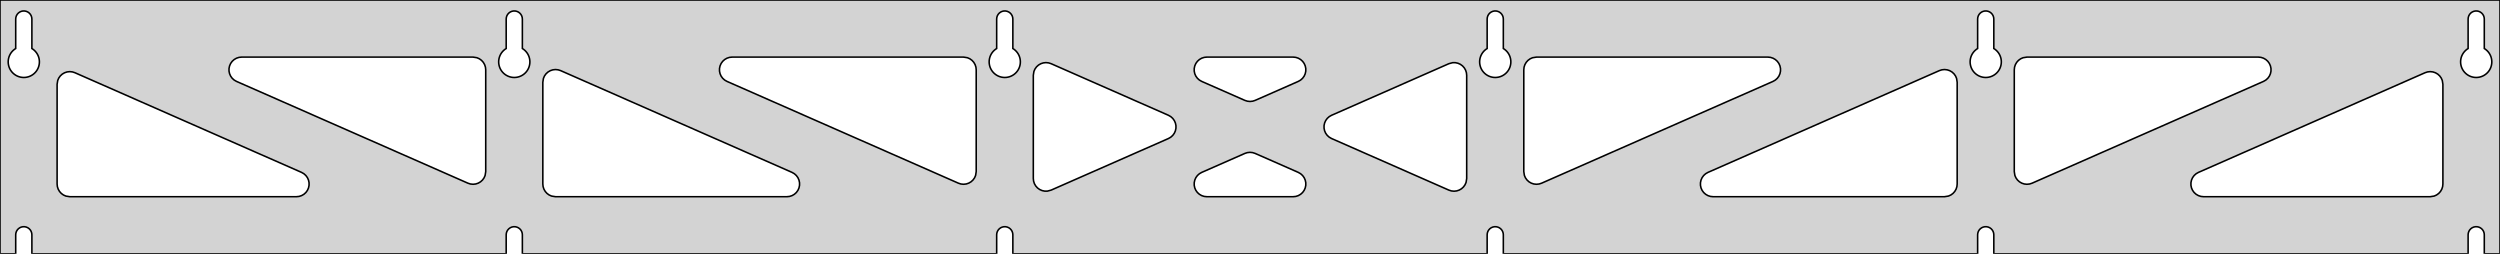 <?xml version="1.0" standalone="no"?>
<!DOCTYPE svg PUBLIC "-//W3C//DTD SVG 1.1//EN" "http://www.w3.org/Graphics/SVG/1.1/DTD/svg11.dtd">
<svg width="788mm" height="80mm" viewBox="0 -80 788 80" xmlns="http://www.w3.org/2000/svg" version="1.1">
<title>OpenSCAD Model</title>
<path d="
M 788,-80 L 0,-80 L 0,-0 L 4.95,-0 L 4.95,-6 L 5.006,-6.53
 L 5.17,-7.037 L 5.437,-7.499 L 5.794,-7.895 L 6.225,-8.208 L 6.712,-8.425 L 7.233,-8.536
 L 7.767,-8.536 L 8.288,-8.425 L 8.775,-8.208 L 9.206,-7.895 L 9.563,-7.499 L 9.83,-7.037
 L 9.994,-6.53 L 10.05,-6 L 10.05,-0 L 159.55,-0 L 159.55,-6 L 159.606,-6.53
 L 159.77,-7.037 L 160.037,-7.499 L 160.394,-7.895 L 160.825,-8.208 L 161.312,-8.425 L 161.833,-8.536
 L 162.367,-8.536 L 162.888,-8.425 L 163.375,-8.208 L 163.806,-7.895 L 164.163,-7.499 L 164.43,-7.037
 L 164.594,-6.53 L 164.65,-6 L 164.65,-0 L 314.15,-0 L 314.15,-6 L 314.206,-6.53
 L 314.37,-7.037 L 314.637,-7.499 L 314.994,-7.895 L 315.425,-8.208 L 315.912,-8.425 L 316.433,-8.536
 L 316.967,-8.536 L 317.488,-8.425 L 317.975,-8.208 L 318.406,-7.895 L 318.763,-7.499 L 319.03,-7.037
 L 319.194,-6.53 L 319.25,-6 L 319.25,-0 L 468.75,-0 L 468.75,-6 L 468.806,-6.53
 L 468.97,-7.037 L 469.237,-7.499 L 469.594,-7.895 L 470.025,-8.208 L 470.512,-8.425 L 471.033,-8.536
 L 471.567,-8.536 L 472.088,-8.425 L 472.575,-8.208 L 473.006,-7.895 L 473.363,-7.499 L 473.63,-7.037
 L 473.794,-6.53 L 473.85,-6 L 473.85,-0 L 623.35,-0 L 623.35,-6 L 623.406,-6.53
 L 623.57,-7.037 L 623.837,-7.499 L 624.194,-7.895 L 624.625,-8.208 L 625.112,-8.425 L 625.633,-8.536
 L 626.167,-8.536 L 626.688,-8.425 L 627.175,-8.208 L 627.606,-7.895 L 627.963,-7.499 L 628.23,-7.037
 L 628.394,-6.53 L 628.45,-6 L 628.45,-0 L 777.95,-0 L 777.95,-6 L 778.006,-6.53
 L 778.17,-7.037 L 778.437,-7.499 L 778.794,-7.895 L 779.225,-8.208 L 779.712,-8.425 L 780.233,-8.536
 L 780.767,-8.536 L 781.288,-8.425 L 781.775,-8.208 L 782.206,-7.895 L 782.563,-7.499 L 782.83,-7.037
 L 782.994,-6.53 L 783.05,-6 L 783.05,-0 L 788,-0 z
M 6.986,-55.607 L 6.477,-55.688 L 5.98,-55.821 L 5.499,-56.005 L 5.04,-56.239 L 4.608,-56.52
 L 4.208,-56.844 L 3.844,-57.208 L 3.52,-57.608 L 3.239,-58.04 L 3.005,-58.499 L 2.821,-58.98
 L 2.688,-59.477 L 2.607,-59.986 L 2.58,-60.5 L 2.607,-61.014 L 2.688,-61.523 L 2.821,-62.02
 L 3.005,-62.501 L 3.239,-62.96 L 3.52,-63.392 L 3.844,-63.792 L 4.208,-64.156 L 4.608,-64.48
 L 4.95,-64.702 L 4.95,-74 L 5.006,-74.53 L 5.17,-75.037 L 5.437,-75.499 L 5.794,-75.895
 L 6.225,-76.208 L 6.712,-76.425 L 7.233,-76.536 L 7.767,-76.536 L 8.288,-76.425 L 8.775,-76.208
 L 9.206,-75.895 L 9.563,-75.499 L 9.83,-75.037 L 9.994,-74.53 L 10.05,-74 L 10.05,-64.702
 L 10.392,-64.48 L 10.792,-64.156 L 11.156,-63.792 L 11.48,-63.392 L 11.761,-62.96 L 11.995,-62.501
 L 12.179,-62.02 L 12.312,-61.523 L 12.393,-61.014 L 12.42,-60.5 L 12.393,-59.986 L 12.312,-59.477
 L 12.179,-58.98 L 11.995,-58.499 L 11.761,-58.04 L 11.48,-57.608 L 11.156,-57.208 L 10.792,-56.844
 L 10.392,-56.52 L 9.96,-56.239 L 9.501,-56.005 L 9.02,-55.821 L 8.523,-55.688 L 8.014,-55.607
 L 7.5,-55.58 z
M 161.586,-55.607 L 161.077,-55.688 L 160.58,-55.821 L 160.099,-56.005 L 159.64,-56.239 L 159.208,-56.52
 L 158.808,-56.844 L 158.444,-57.208 L 158.12,-57.608 L 157.839,-58.04 L 157.605,-58.499 L 157.421,-58.98
 L 157.288,-59.477 L 157.207,-59.986 L 157.18,-60.5 L 157.207,-61.014 L 157.288,-61.523 L 157.421,-62.02
 L 157.605,-62.501 L 157.839,-62.96 L 158.12,-63.392 L 158.444,-63.792 L 158.808,-64.156 L 159.208,-64.48
 L 159.55,-64.702 L 159.55,-74 L 159.606,-74.53 L 159.77,-75.037 L 160.037,-75.499 L 160.394,-75.895
 L 160.825,-76.208 L 161.312,-76.425 L 161.833,-76.536 L 162.367,-76.536 L 162.888,-76.425 L 163.375,-76.208
 L 163.806,-75.895 L 164.163,-75.499 L 164.43,-75.037 L 164.594,-74.53 L 164.65,-74 L 164.65,-64.702
 L 164.992,-64.48 L 165.392,-64.156 L 165.756,-63.792 L 166.08,-63.392 L 166.361,-62.96 L 166.595,-62.501
 L 166.779,-62.02 L 166.912,-61.523 L 166.993,-61.014 L 167.02,-60.5 L 166.993,-59.986 L 166.912,-59.477
 L 166.779,-58.98 L 166.595,-58.499 L 166.361,-58.04 L 166.08,-57.608 L 165.756,-57.208 L 165.392,-56.844
 L 164.992,-56.52 L 164.56,-56.239 L 164.101,-56.005 L 163.62,-55.821 L 163.123,-55.688 L 162.614,-55.607
 L 162.1,-55.58 z
M 316.186,-55.607 L 315.677,-55.688 L 315.18,-55.821 L 314.699,-56.005 L 314.24,-56.239 L 313.808,-56.52
 L 313.408,-56.844 L 313.044,-57.208 L 312.72,-57.608 L 312.439,-58.04 L 312.205,-58.499 L 312.021,-58.98
 L 311.888,-59.477 L 311.807,-59.986 L 311.78,-60.5 L 311.807,-61.014 L 311.888,-61.523 L 312.021,-62.02
 L 312.205,-62.501 L 312.439,-62.96 L 312.72,-63.392 L 313.044,-63.792 L 313.408,-64.156 L 313.808,-64.48
 L 314.15,-64.702 L 314.15,-74 L 314.206,-74.53 L 314.37,-75.037 L 314.637,-75.499 L 314.994,-75.895
 L 315.425,-76.208 L 315.912,-76.425 L 316.433,-76.536 L 316.967,-76.536 L 317.488,-76.425 L 317.975,-76.208
 L 318.406,-75.895 L 318.763,-75.499 L 319.03,-75.037 L 319.194,-74.53 L 319.25,-74 L 319.25,-64.702
 L 319.592,-64.48 L 319.992,-64.156 L 320.356,-63.792 L 320.68,-63.392 L 320.961,-62.96 L 321.195,-62.501
 L 321.379,-62.02 L 321.512,-61.523 L 321.593,-61.014 L 321.62,-60.5 L 321.593,-59.986 L 321.512,-59.477
 L 321.379,-58.98 L 321.195,-58.499 L 320.961,-58.04 L 320.68,-57.608 L 320.356,-57.208 L 319.992,-56.844
 L 319.592,-56.52 L 319.16,-56.239 L 318.701,-56.005 L 318.22,-55.821 L 317.723,-55.688 L 317.214,-55.607
 L 316.7,-55.58 z
M 470.786,-55.607 L 470.277,-55.688 L 469.78,-55.821 L 469.299,-56.005 L 468.84,-56.239 L 468.408,-56.52
 L 468.008,-56.844 L 467.644,-57.208 L 467.32,-57.608 L 467.039,-58.04 L 466.805,-58.499 L 466.621,-58.98
 L 466.488,-59.477 L 466.407,-59.986 L 466.38,-60.5 L 466.407,-61.014 L 466.488,-61.523 L 466.621,-62.02
 L 466.805,-62.501 L 467.039,-62.96 L 467.32,-63.392 L 467.644,-63.792 L 468.008,-64.156 L 468.408,-64.48
 L 468.75,-64.702 L 468.75,-74 L 468.806,-74.53 L 468.97,-75.037 L 469.237,-75.499 L 469.594,-75.895
 L 470.025,-76.208 L 470.512,-76.425 L 471.033,-76.536 L 471.567,-76.536 L 472.088,-76.425 L 472.575,-76.208
 L 473.006,-75.895 L 473.363,-75.499 L 473.63,-75.037 L 473.794,-74.53 L 473.85,-74 L 473.85,-64.702
 L 474.192,-64.48 L 474.592,-64.156 L 474.956,-63.792 L 475.28,-63.392 L 475.561,-62.96 L 475.795,-62.501
 L 475.979,-62.02 L 476.112,-61.523 L 476.193,-61.014 L 476.22,-60.5 L 476.193,-59.986 L 476.112,-59.477
 L 475.979,-58.98 L 475.795,-58.499 L 475.561,-58.04 L 475.28,-57.608 L 474.956,-57.208 L 474.592,-56.844
 L 474.192,-56.52 L 473.76,-56.239 L 473.301,-56.005 L 472.82,-55.821 L 472.323,-55.688 L 471.814,-55.607
 L 471.3,-55.58 z
M 625.386,-55.607 L 624.877,-55.688 L 624.38,-55.821 L 623.899,-56.005 L 623.44,-56.239 L 623.008,-56.52
 L 622.608,-56.844 L 622.244,-57.208 L 621.92,-57.608 L 621.639,-58.04 L 621.405,-58.499 L 621.221,-58.98
 L 621.088,-59.477 L 621.007,-59.986 L 620.98,-60.5 L 621.007,-61.014 L 621.088,-61.523 L 621.221,-62.02
 L 621.405,-62.501 L 621.639,-62.96 L 621.92,-63.392 L 622.244,-63.792 L 622.608,-64.156 L 623.008,-64.48
 L 623.35,-64.702 L 623.35,-74 L 623.406,-74.53 L 623.57,-75.037 L 623.837,-75.499 L 624.194,-75.895
 L 624.625,-76.208 L 625.112,-76.425 L 625.633,-76.536 L 626.167,-76.536 L 626.688,-76.425 L 627.175,-76.208
 L 627.606,-75.895 L 627.963,-75.499 L 628.23,-75.037 L 628.394,-74.53 L 628.45,-74 L 628.45,-64.702
 L 628.792,-64.48 L 629.192,-64.156 L 629.556,-63.792 L 629.88,-63.392 L 630.161,-62.96 L 630.395,-62.501
 L 630.579,-62.02 L 630.712,-61.523 L 630.793,-61.014 L 630.82,-60.5 L 630.793,-59.986 L 630.712,-59.477
 L 630.579,-58.98 L 630.395,-58.499 L 630.161,-58.04 L 629.88,-57.608 L 629.556,-57.208 L 629.192,-56.844
 L 628.792,-56.52 L 628.36,-56.239 L 627.901,-56.005 L 627.42,-55.821 L 626.923,-55.688 L 626.414,-55.607
 L 625.9,-55.58 z
M 779.986,-55.607 L 779.477,-55.688 L 778.98,-55.821 L 778.499,-56.005 L 778.04,-56.239 L 777.608,-56.52
 L 777.208,-56.844 L 776.844,-57.208 L 776.52,-57.608 L 776.239,-58.04 L 776.005,-58.499 L 775.821,-58.98
 L 775.688,-59.477 L 775.607,-59.986 L 775.58,-60.5 L 775.607,-61.014 L 775.688,-61.523 L 775.821,-62.02
 L 776.005,-62.501 L 776.239,-62.96 L 776.52,-63.392 L 776.844,-63.792 L 777.208,-64.156 L 777.608,-64.48
 L 777.95,-64.702 L 777.95,-74 L 778.006,-74.53 L 778.17,-75.037 L 778.437,-75.499 L 778.794,-75.895
 L 779.225,-76.208 L 779.712,-76.425 L 780.233,-76.536 L 780.767,-76.536 L 781.288,-76.425 L 781.775,-76.208
 L 782.206,-75.895 L 782.563,-75.499 L 782.83,-75.037 L 782.994,-74.53 L 783.05,-74 L 783.05,-64.702
 L 783.392,-64.48 L 783.792,-64.156 L 784.156,-63.792 L 784.48,-63.392 L 784.761,-62.96 L 784.995,-62.501
 L 785.179,-62.02 L 785.312,-61.523 L 785.393,-61.014 L 785.42,-60.5 L 785.393,-59.986 L 785.312,-59.477
 L 785.179,-58.98 L 784.995,-58.499 L 784.761,-58.04 L 784.48,-57.608 L 784.156,-57.208 L 783.792,-56.844
 L 783.392,-56.52 L 782.96,-56.239 L 782.501,-56.005 L 782.02,-55.821 L 781.523,-55.688 L 781.014,-55.607
 L 780.5,-55.58 z
M 393.186,-48.101 L 392.39,-48.355 L 378.787,-54.339 L 378.046,-54.764 L 377.425,-55.324 L 376.933,-56
 L 376.593,-56.764 L 376.419,-57.582 L 376.419,-58.418 L 376.593,-59.236 L 376.933,-60 L 377.425,-60.676
 L 378.046,-61.236 L 378.77,-61.654 L 379.566,-61.913 L 380.397,-62 L 407.603,-62 L 408.452,-61.909
 L 409.246,-61.647 L 409.968,-61.225 L 410.587,-60.663 L 411.076,-59.984 L 411.412,-59.219 L 411.583,-58.4
 L 411.579,-57.564 L 411.401,-56.747 L 411.058,-55.984 L 410.563,-55.31 L 409.939,-54.753 L 409.213,-54.339
 L 395.61,-48.355 L 394.849,-48.108 L 394.018,-48.017 z
M 302.886,-22.003 L 302.09,-22.258 L 229.154,-54.339 L 228.414,-54.764 L 227.792,-55.324 L 227.301,-56
 L 226.96,-56.764 L 226.787,-57.582 L 226.787,-58.418 L 226.96,-59.236 L 227.301,-60 L 227.792,-60.676
 L 228.414,-61.236 L 229.138,-61.654 L 229.933,-61.913 L 230.765,-62 L 303.7,-62 L 304.936,-61.804
 L 305.7,-61.464 L 306.377,-60.973 L 306.936,-60.351 L 307.354,-59.627 L 307.613,-58.832 L 307.7,-58
 L 307.7,-25.92 L 307.51,-24.701 L 307.173,-23.935 L 306.685,-23.257 L 306.066,-22.694 L 305.343,-22.273
 L 304.549,-22.011 L 303.718,-21.92 z
M 638.051,-22.011 L 637.257,-22.273 L 636.534,-22.694 L 635.915,-23.257 L 635.427,-23.935 L 635.09,-24.701
 L 634.9,-25.92 L 634.9,-58 L 634.987,-58.832 L 635.246,-59.627 L 635.664,-60.351 L 636.223,-60.973
 L 636.9,-61.464 L 637.664,-61.804 L 638.9,-62 L 711.835,-62 L 712.667,-61.913 L 713.462,-61.654
 L 714.186,-61.236 L 714.808,-60.676 L 715.299,-60 L 715.64,-59.236 L 715.813,-58.418 L 715.813,-57.582
 L 715.64,-56.764 L 715.299,-56 L 714.808,-55.324 L 714.186,-54.764 L 713.446,-54.339 L 640.51,-22.258
 L 639.714,-22.003 L 638.882,-21.92 z
M 148.286,-22.003 L 147.49,-22.258 L 74.554,-54.339 L 73.814,-54.764 L 73.192,-55.324 L 72.701,-56
 L 72.36,-56.764 L 72.187,-57.582 L 72.187,-58.418 L 72.36,-59.236 L 72.701,-60 L 73.192,-60.676
 L 73.814,-61.236 L 74.538,-61.654 L 75.333,-61.913 L 76.165,-62 L 149.1,-62 L 150.336,-61.804
 L 151.1,-61.464 L 151.777,-60.973 L 152.336,-60.351 L 152.754,-59.627 L 153.013,-58.832 L 153.1,-58
 L 153.1,-25.92 L 152.91,-24.701 L 152.573,-23.935 L 152.085,-23.257 L 151.466,-22.694 L 150.743,-22.273
 L 149.949,-22.011 L 149.118,-21.92 z
M 483.451,-22.011 L 482.657,-22.273 L 481.934,-22.694 L 481.315,-23.257 L 480.827,-23.935 L 480.49,-24.701
 L 480.3,-25.92 L 480.3,-58 L 480.387,-58.832 L 480.646,-59.627 L 481.064,-60.351 L 481.623,-60.973
 L 482.3,-61.464 L 483.064,-61.804 L 484.3,-62 L 557.235,-62 L 558.067,-61.913 L 558.862,-61.654
 L 559.586,-61.236 L 560.208,-60.676 L 560.699,-60 L 561.04,-59.236 L 561.213,-58.418 L 561.213,-57.582
 L 561.04,-56.764 L 560.699,-56 L 560.208,-55.324 L 559.586,-54.764 L 558.846,-54.339 L 485.91,-22.258
 L 485.114,-22.003 L 484.282,-21.92 z
M 329.282,-19.757 L 328.464,-19.931 L 327.7,-20.271 L 327.023,-20.762 L 326.464,-21.384 L 326.046,-22.108
 L 325.787,-22.903 L 325.7,-23.735 L 325.7,-56.265 L 325.89,-57.484 L 326.227,-58.249 L 326.715,-58.928
 L 327.334,-59.491 L 328.057,-59.912 L 328.851,-60.174 L 329.682,-60.265 L 330.514,-60.181 L 331.31,-59.927
 L 368.29,-43.661 L 369.045,-43.225 L 369.664,-42.663 L 370.152,-41.984 L 370.489,-41.219 L 370.659,-40.4
 L 370.655,-39.564 L 370.478,-38.747 L 370.134,-37.984 L 369.64,-37.31 L 369.016,-36.753 L 368.29,-36.339
 L 331.31,-20.073 L 330.118,-19.757 z
M 457.486,-19.819 L 456.69,-20.073 L 419.71,-36.339 L 418.955,-36.775 L 418.336,-37.337 L 417.848,-38.016
 L 417.511,-38.781 L 417.341,-39.6 L 417.345,-40.436 L 417.522,-41.253 L 417.866,-42.016 L 418.36,-42.69
 L 418.984,-43.247 L 419.71,-43.661 L 456.69,-59.927 L 457.882,-60.243 L 458.718,-60.243 L 459.536,-60.069
 L 460.3,-59.729 L 460.977,-59.238 L 461.536,-58.616 L 461.954,-57.892 L 462.213,-57.097 L 462.3,-56.265
 L 462.3,-23.735 L 462.11,-22.516 L 461.773,-21.75 L 461.285,-21.072 L 460.666,-20.509 L 459.943,-20.088
 L 459.149,-19.826 L 458.318,-19.735 z
M 175.1,-18 L 173.864,-18.196 L 173.1,-18.536 L 172.423,-19.027 L 171.864,-19.649 L 171.446,-20.373
 L 171.187,-21.168 L 171.1,-22 L 171.1,-54.08 L 171.29,-55.299 L 171.627,-56.065 L 172.115,-56.743
 L 172.734,-57.306 L 173.457,-57.727 L 174.251,-57.989 L 175.082,-58.08 L 175.914,-57.996 L 176.71,-57.742
 L 249.646,-25.662 L 250.386,-25.236 L 251.008,-24.677 L 251.499,-24 L 251.84,-23.236 L 252.013,-22.418
 L 252.013,-21.582 L 251.84,-20.764 L 251.499,-20 L 251.008,-19.323 L 250.386,-18.764 L 249.662,-18.346
 L 248.867,-18.087 L 248.035,-18 z
M 539.965,-18 L 539.133,-18.087 L 538.338,-18.346 L 537.614,-18.764 L 536.992,-19.323 L 536.501,-20
 L 536.16,-20.764 L 535.987,-21.582 L 535.987,-22.418 L 536.16,-23.236 L 536.501,-24 L 536.992,-24.677
 L 537.614,-25.236 L 538.354,-25.662 L 611.29,-57.742 L 612.086,-57.996 L 612.918,-58.08 L 613.749,-57.989
 L 614.543,-57.727 L 615.266,-57.306 L 615.885,-56.743 L 616.373,-56.065 L 616.71,-55.299 L 616.9,-54.08
 L 616.9,-22 L 616.813,-21.168 L 616.554,-20.373 L 616.136,-19.649 L 615.577,-19.027 L 614.9,-18.536
 L 614.136,-18.196 L 612.9,-18 z
M 22,-18 L 20.764,-18.196 L 20,-18.536 L 19.323,-19.027 L 18.764,-19.649 L 18.346,-20.373
 L 18.087,-21.168 L 18,-22 L 18,-53.42 L 18.19,-54.639 L 18.527,-55.405 L 19.015,-56.084
 L 19.634,-56.646 L 20.357,-57.067 L 21.151,-57.329 L 21.982,-57.42 L 22.814,-57.337 L 23.61,-57.082
 L 95.046,-25.662 L 95.786,-25.236 L 96.408,-24.677 L 96.899,-24 L 97.24,-23.236 L 97.413,-22.418
 L 97.413,-21.582 L 97.24,-20.764 L 96.899,-20 L 96.408,-19.323 L 95.786,-18.764 L 95.062,-18.346
 L 94.267,-18.087 L 93.435,-18 z
M 694.565,-18 L 693.733,-18.087 L 692.938,-18.346 L 692.214,-18.764 L 691.592,-19.323 L 691.101,-20
 L 690.76,-20.764 L 690.587,-21.582 L 690.587,-22.418 L 690.76,-23.236 L 691.101,-24 L 691.592,-24.677
 L 692.214,-25.236 L 692.954,-25.662 L 764.39,-57.082 L 765.186,-57.337 L 766.018,-57.42 L 766.849,-57.329
 L 767.643,-57.067 L 768.366,-56.646 L 768.985,-56.084 L 769.473,-55.405 L 769.81,-54.639 L 770,-53.42
 L 770,-22 L 769.913,-21.168 L 769.654,-20.373 L 769.236,-19.649 L 768.677,-19.027 L 768,-18.536
 L 767.236,-18.196 L 766,-18 z
M 380.397,-18 L 379.548,-18.091 L 378.754,-18.353 L 378.032,-18.775 L 377.413,-19.337 L 376.924,-20.016
 L 376.587,-20.781 L 376.417,-21.6 L 376.421,-22.436 L 376.599,-23.253 L 376.942,-24.016 L 377.437,-24.69
 L 378.061,-25.247 L 378.787,-25.662 L 392.39,-31.645 L 393.151,-31.892 L 393.982,-31.983 L 394.814,-31.899
 L 395.61,-31.645 L 409.213,-25.662 L 409.954,-25.236 L 410.575,-24.677 L 411.067,-24 L 411.407,-23.236
 L 411.581,-22.418 L 411.581,-21.582 L 411.407,-20.764 L 411.067,-20 L 410.575,-19.323 L 409.954,-18.764
 L 409.23,-18.346 L 408.434,-18.087 L 407.603,-18 z
" stroke="black" fill="lightgray" stroke-width="0.5"/>
</svg>
